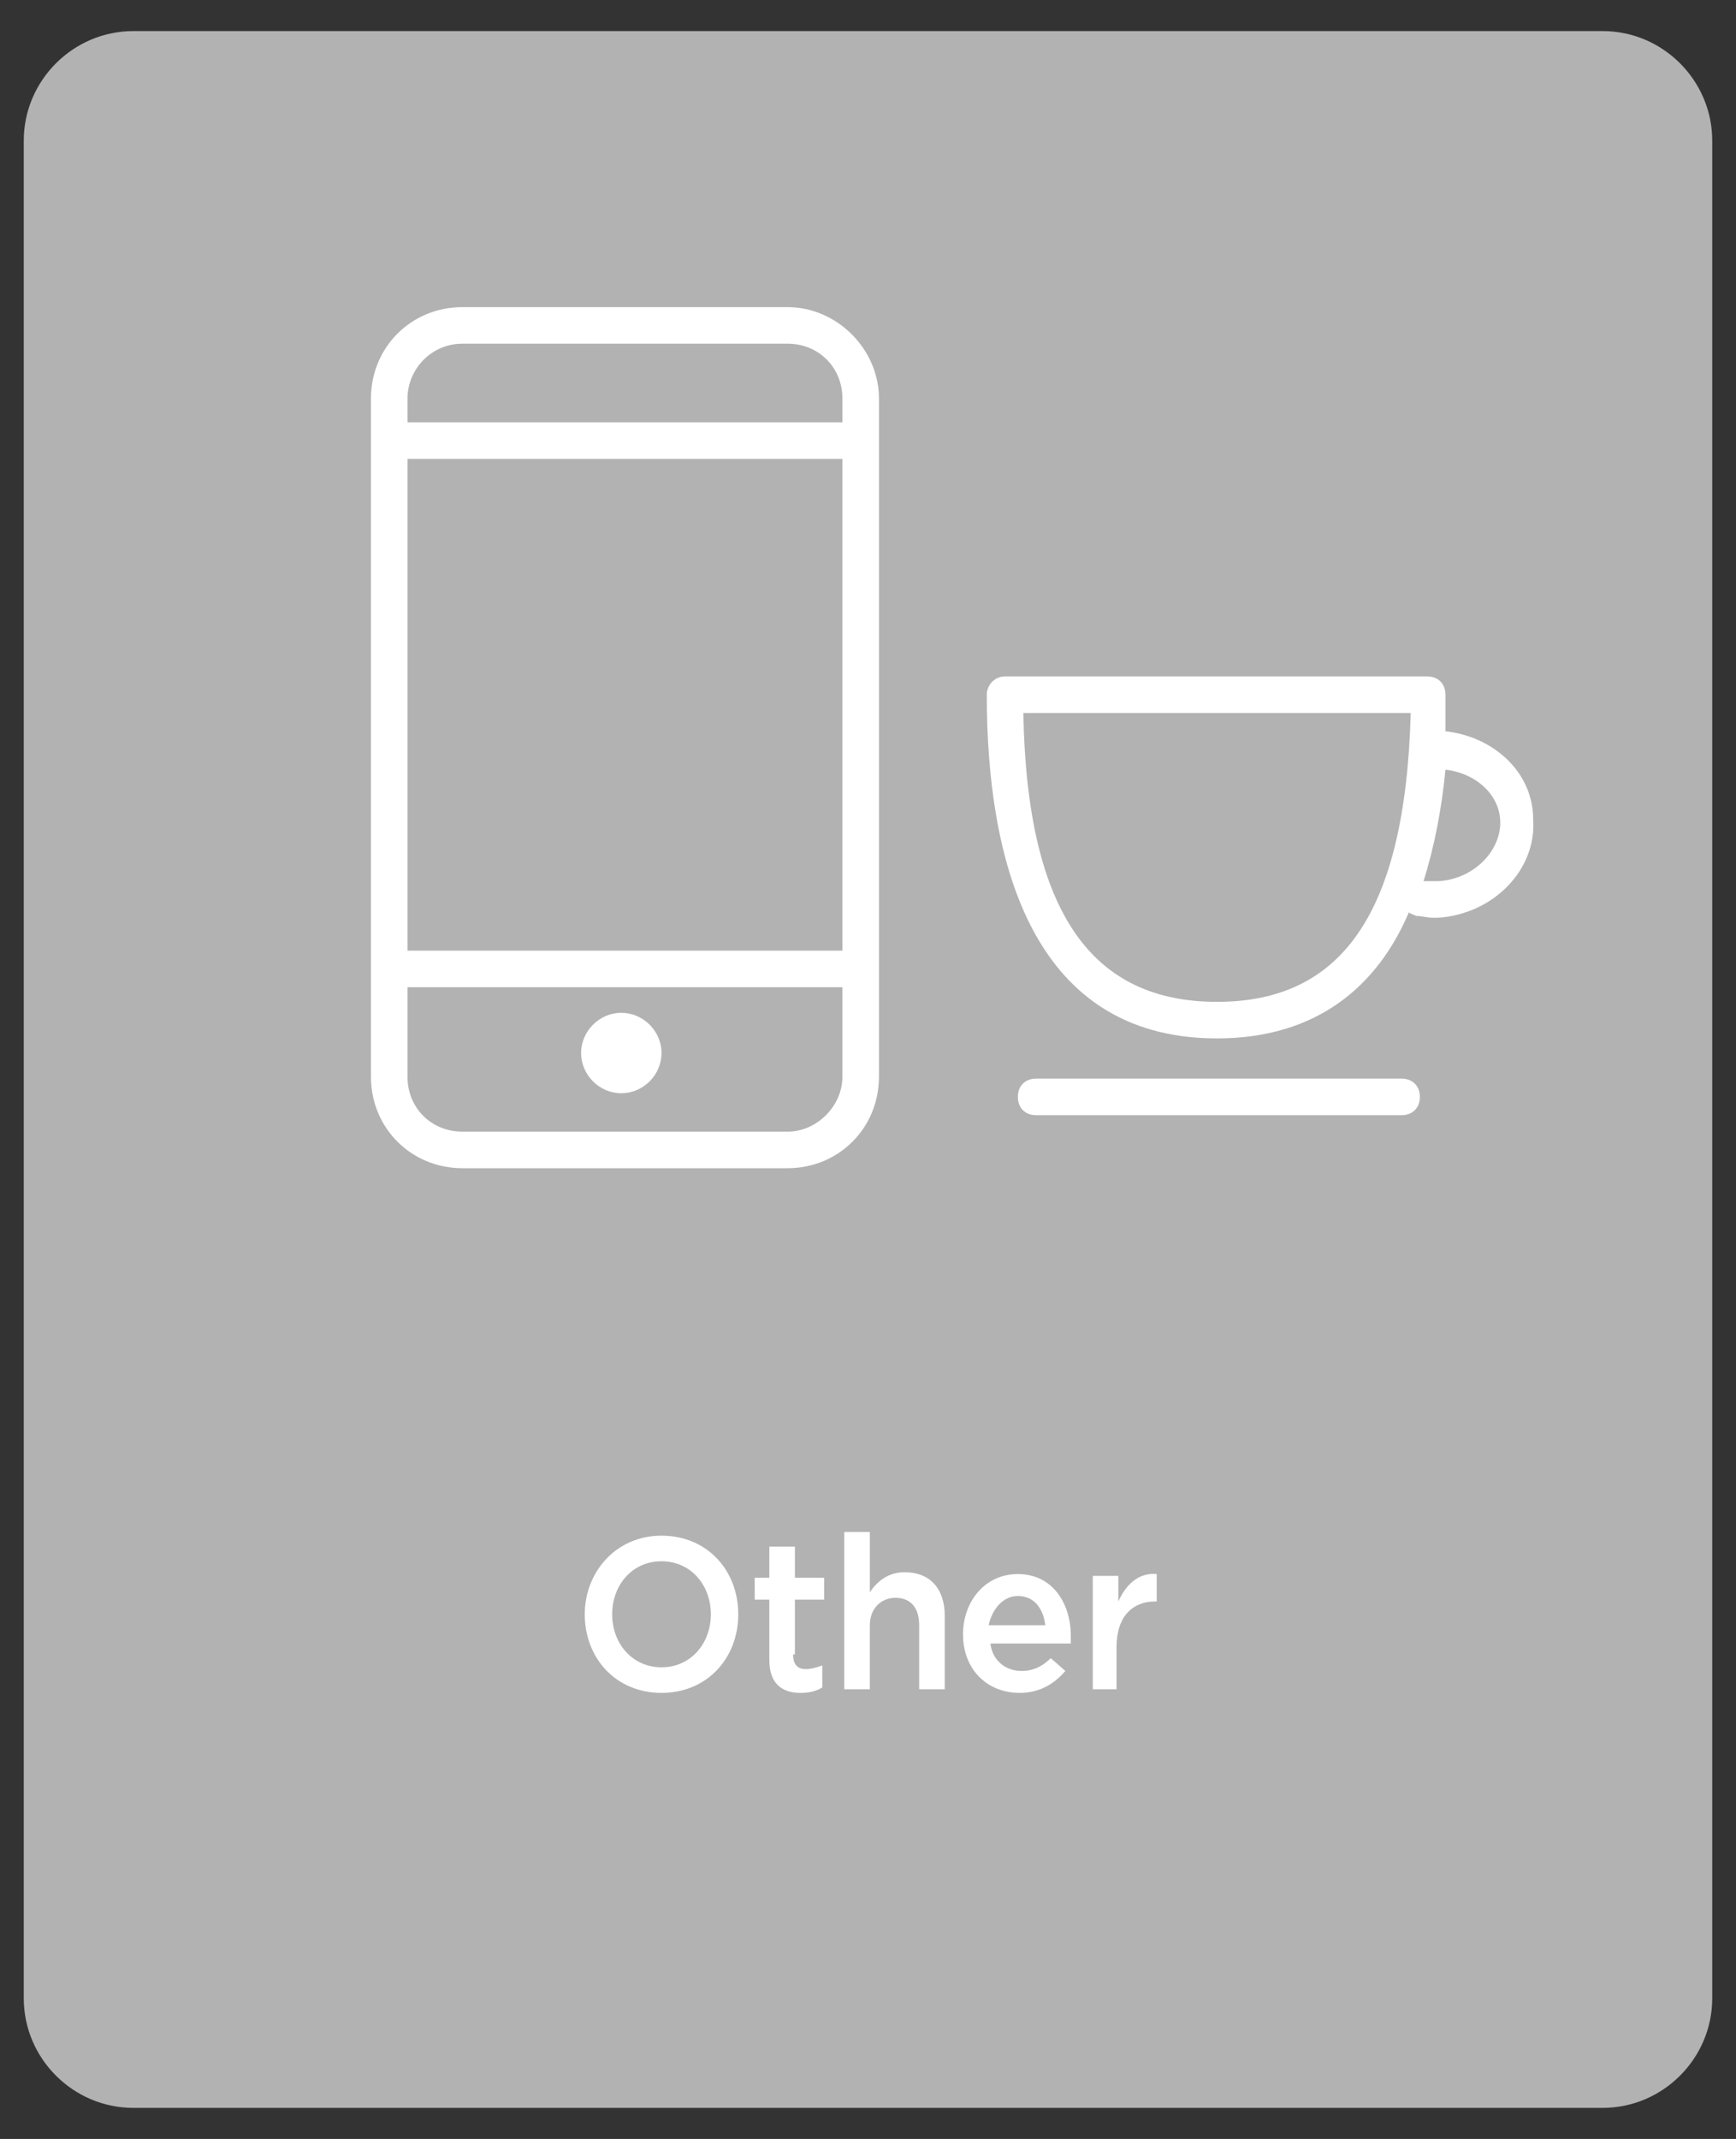 <?xml version="1.0" encoding="utf-8"?>
<!-- Generator: Adobe Illustrator 18.1.1, SVG Export Plug-In . SVG Version: 6.00 Build 0)  -->
<svg version="1.1" id="Layer_1" xmlns="http://www.w3.org/2000/svg" xmlns:xlink="http://www.w3.org/1999/xlink" x="0px" y="0px"
	 viewBox="0 0 95 117" enable-background="new 0 0 95 117" xml:space="preserve">
<rect x="0" y="0" width="95" height="117" fill="#333333" stroke="none"/>
<g>
	<path fill="#B2B2B2" d="M93.7,109.3c0,3.3-2.7,6-6,6H7.3c-3.3,0-6-2.7-6-6V7.7c0-3.3,2.7-6,6-6h80.4c3.3,0,6,2.7,6,6V109.3z"/>
</g>
<g>
	<path fill="#FFFFFF" d="M36.2,92.6c-2.5,0-4.2-1.9-4.2-4.3c0-2.3,1.7-4.3,4.2-4.3s4.2,1.9,4.2,4.3S38.7,92.6,36.2,92.6z M36.2,85.4
		c-1.6,0-2.7,1.3-2.7,2.9c0,1.6,1.1,2.9,2.7,2.9s2.7-1.3,2.7-2.9C38.9,86.7,37.8,85.4,36.2,85.4z"/>
	<path fill="#FFFFFF" d="M43.4,90.5c0,0.6,0.3,0.8,0.7,0.8c0.3,0,0.6-0.1,0.9-0.2v1.2c-0.3,0.2-0.7,0.3-1.2,0.3
		c-1,0-1.7-0.5-1.7-1.8v-3.3h-0.8v-1.2h0.8v-1.7h1.4v1.7h1.6v1.2h-1.6V90.5z"/>
	<path fill="#FFFFFF" d="M47.6,92.4h-1.4v-8.6h1.4v3.3c0.4-0.6,1-1.1,1.9-1.1c1.4,0,2.2,0.9,2.2,2.4v4h-1.4v-3.5
		c0-1-0.5-1.5-1.3-1.5c-0.8,0-1.4,0.6-1.4,1.5V92.4z"/>
	<path fill="#FFFFFF" d="M55.9,91.4c0.7,0,1.2-0.3,1.6-0.7l0.8,0.7c-0.6,0.7-1.4,1.2-2.5,1.2c-1.8,0-3.1-1.3-3.1-3.2
		c0-1.8,1.2-3.3,3-3.3c1.9,0,2.9,1.6,2.9,3.4c0,0.1,0,0.2,0,0.4h-4.4C54.3,90.8,55,91.4,55.9,91.4z M57.2,88.9
		c-0.1-0.9-0.6-1.6-1.5-1.6c-0.8,0-1.4,0.7-1.6,1.6H57.2z"/>
	<path fill="#FFFFFF" d="M61.2,92.4h-1.4v-6.2h1.4v1.4c0.4-0.9,1.1-1.6,2.1-1.5v1.5h-0.1c-1.2,0-2.1,0.8-2.1,2.5V92.4z"/>
</g>
<path fill="#FFFFFF" d="M43.1,16.8H25.3c-2.8,0-5,2.2-5,5v2.3V53v5.9c0,2.8,2.2,5,5,5h17.8c2.8,0,5-2.2,5-5V53V24.1v-2.3
	C48.1,19.1,45.8,16.8,43.1,16.8z M25.3,18.8h17.8c1.7,0,3,1.3,3,3v1.3H22.3v-1.3C22.3,20.2,23.6,18.8,25.3,18.8z M46.1,52H22.3V25.1
	h23.8V52z M43.1,61.9H25.3c-1.7,0-3-1.3-3-3V54h23.8v4.9C46.1,60.5,44.7,61.9,43.1,61.9z M36.2,57.6c0,1.2-1,2.2-2.2,2.2
	c-1.2,0-2.2-1-2.2-2.2c0-1.2,1-2.2,2.2-2.2C35.2,55.4,36.2,56.4,36.2,57.6z"/>
<path fill="#FFFFFF" d="M79.1,40c0-0.7,0-1.4,0-2c0-0.6-0.4-1-1-1H55c-0.6,0-1,0.5-1,1c0,8.6,2.2,18.8,12.6,18.8
	c5.5,0,8.8-2.9,10.5-6.9c0.1,0.1,0.2,0.1,0.4,0.2c0.3,0,0.6,0.1,0.9,0.1c0.1,0,0.2,0,0.3,0c3-0.2,5.4-2.6,5.2-5.4
	C83.9,42.3,81.8,40.3,79.1,40z M66.6,54.8C59.8,54.8,56.2,50,56,39h21.2C76.9,50,73.4,54.8,66.6,54.8z M78.7,48.2
	c-0.3,0-0.6,0-0.8,0c0,0,0,0,0,0c0.6-1.9,1-4,1.2-6.1c1.7,0.2,3,1.4,3,2.9C82.1,46.6,80.6,48.1,78.7,48.2z M77.7,60c0,0.6-0.4,1-1,1
	h-20c-0.6,0-1-0.4-1-1s0.4-1,1-1h20C77.3,59,77.7,59.4,77.7,60z"/>
</svg>
